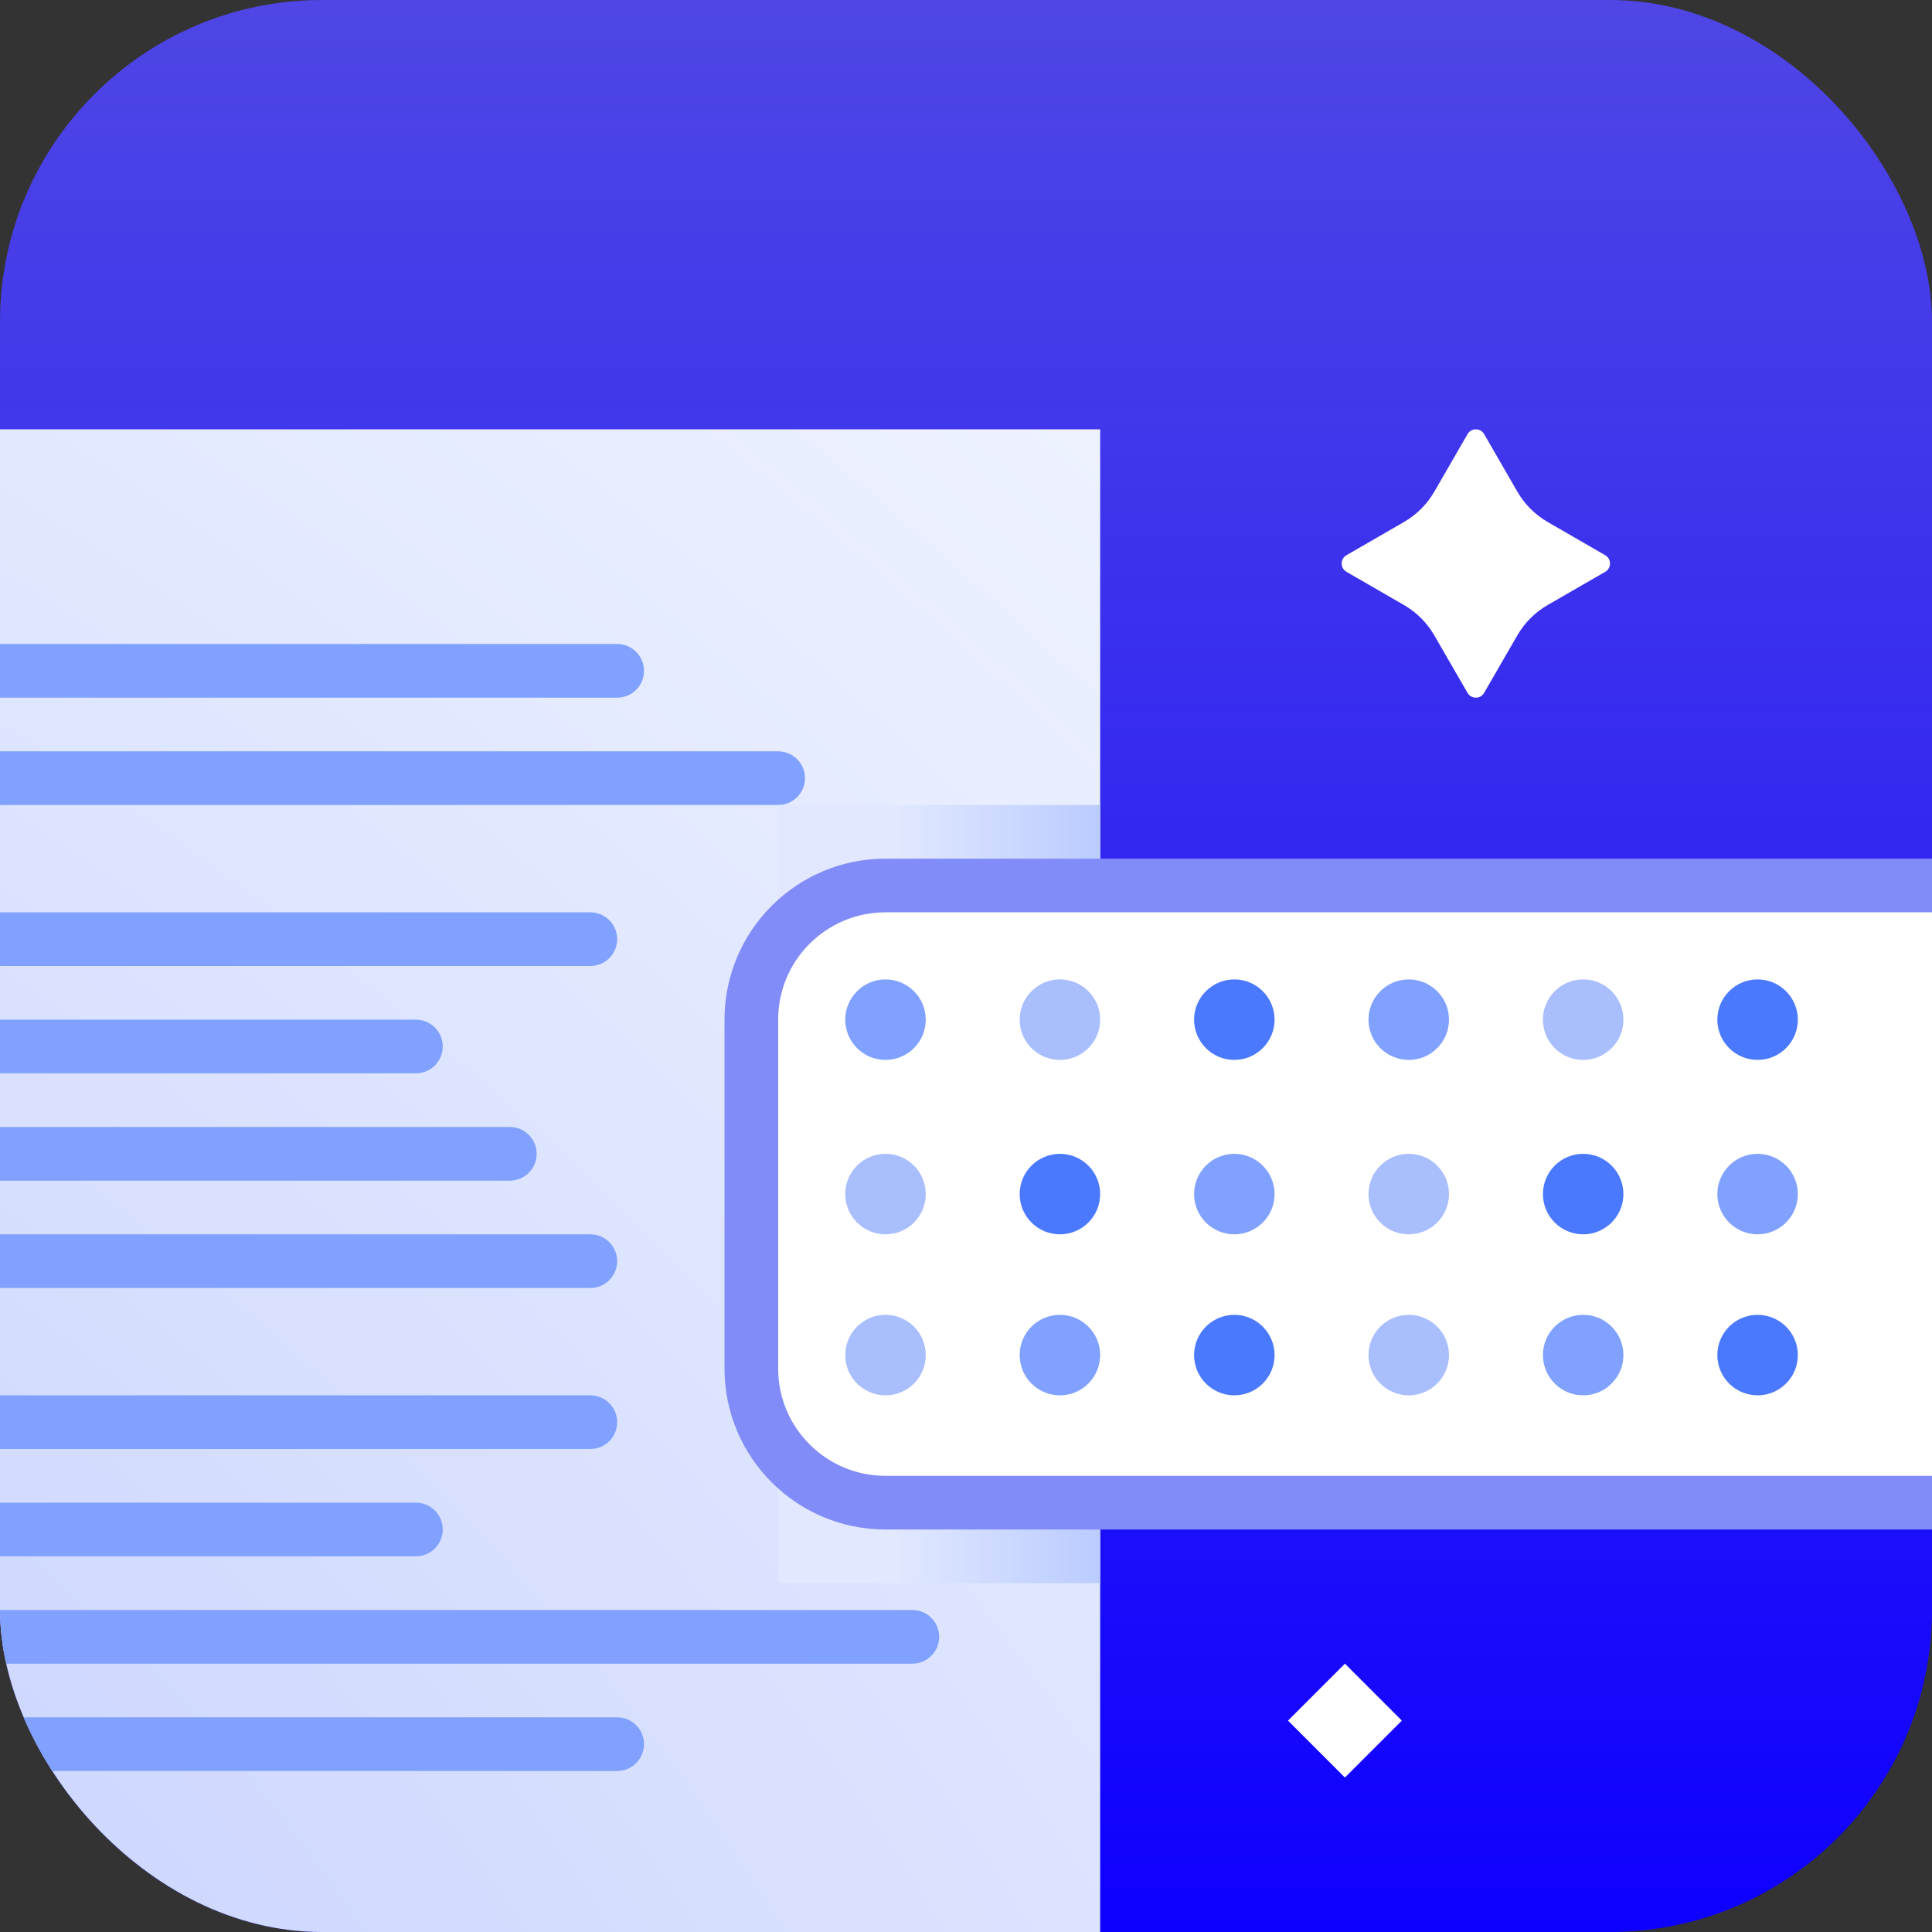 <svg width="72" height="72" viewBox="0 0 72 72" fill="none" xmlns="http://www.w3.org/2000/svg">
<rect x="0" y="0" width="72" height="72" fill="#333333" stroke="none"/>
<g clip-path="url(#clip0_41_285)">
<rect width="72" height="72" rx="12" fill="url(#paint0_linear_41_285)"/>
<rect y="16" width="41" height="56" fill="url(#paint1_radial_41_285)"/>
<path d="M0 60H34C34.552 60 35 60.448 35 61C35 61.552 34.552 62 34 62H0V60Z" fill="#80A1FF"/>
<path d="M0 34L22 34C22.552 34 23 34.448 23 35C23 35.552 22.552 36 22 36H0V34Z" fill="#80A1FF"/>
<path d="M0 52L22 52C22.552 52 23 52.448 23 53C23 53.552 22.552 54 22 54H0V52Z" fill="#80A1FF"/>
<path d="M0 46L22 46C22.552 46 23 46.448 23 47C23 47.552 22.552 48 22 48H0V46Z" fill="#80A1FF"/>
<path d="M0 24H23C23.552 24 24 24.448 24 25C24 25.552 23.552 26 23 26H0V24Z" fill="#80A1FF"/>
<path d="M0 64H23C23.552 64 24 64.448 24 65C24 65.552 23.552 66 23 66H0V64Z" fill="#80A1FF"/>
<path d="M0 38H15.5C16.052 38 16.5 38.448 16.5 39C16.5 39.552 16.052 40 15.5 40H0V38Z" fill="#80A1FF"/>
<path d="M0 56H15.5C16.052 56 16.5 56.448 16.5 57C16.5 57.552 16.052 58 15.5 58H0V56Z" fill="#80A1FF"/>
<path d="M0 28H29C29.552 28 30 28.448 30 29C30 29.552 29.552 30 29 30H0V28Z" fill="#80A1FF"/>
<path d="M0 42H19C19.552 42 20 42.448 20 43C20 43.552 19.552 44 19 44H0V42Z" fill="#80A1FF"/>
<path d="M59.821 21.31C60.06 21.172 60.06 20.828 59.821 20.691L57.679 19.454C57.209 19.183 56.818 18.792 56.547 18.322L55.31 16.179C55.172 15.94 54.828 15.94 54.691 16.179L53.454 18.321C53.183 18.791 52.792 19.182 52.322 19.453L50.179 20.691C49.94 20.829 49.94 21.173 50.179 21.31L52.321 22.547C52.791 22.818 53.182 23.209 53.453 23.679L54.69 25.821C54.828 26.06 55.172 26.06 55.309 25.821L56.546 23.679C56.817 23.209 57.208 22.818 57.678 22.547L59.821 21.31Z" fill="white"/>
<rect x="50.121" y="62" width="3" height="3" transform="rotate(45 50.121 62)" fill="white"/>
<rect x="29" y="30" width="12" height="29" fill="url(#paint2_linear_41_285)"/>
<path d="M28 38C28 35.239 30.239 33 33 33H52.707L74 33C76.761 33 79 35.239 79 38V51C79 53.761 76.761 56 74 56H52.707H33C30.239 56 28 53.761 28 51V38Z" fill="white" stroke="#818CF8" stroke-width="2"/>
<path d="M34.5 38C34.5 38.828 33.828 39.5 33 39.5C32.172 39.5 31.5 38.828 31.5 38C31.5 37.172 32.172 36.5 33 36.5C33.828 36.5 34.5 37.172 34.5 38Z" fill="#80A1FF"/>
<path d="M54 38C54 38.828 53.328 39.5 52.5 39.5C51.672 39.5 51 38.828 51 38C51 37.172 51.672 36.5 52.5 36.5C53.328 36.5 54 37.172 54 38Z" fill="#80A1FF"/>
<path d="M47.5 44.5C47.5 45.328 46.828 46 46 46C45.172 46 44.5 45.328 44.5 44.5C44.5 43.672 45.172 43 46 43C46.828 43 47.5 43.672 47.5 44.5Z" fill="#80A1FF"/>
<path d="M67 44.5C67 45.328 66.328 46 65.5 46C64.672 46 64 45.328 64 44.5C64 43.672 64.672 43 65.5 43C66.328 43 67 43.672 67 44.5Z" fill="#80A1FF"/>
<path d="M41 50.5C41 51.328 40.328 52 39.5 52C38.672 52 38 51.328 38 50.5C38 49.672 38.672 49 39.5 49C40.328 49 41 49.672 41 50.5Z" fill="#80A1FF"/>
<path d="M60.5 50.5C60.5 51.328 59.828 52 59 52C58.172 52 57.5 51.328 57.5 50.5C57.5 49.672 58.172 49 59 49C59.828 49 60.5 49.672 60.5 50.5Z" fill="#80A1FF"/>
<circle cx="39.5" cy="38" r="1.5" fill="#A9BEFD"/>
<circle cx="59" cy="38" r="1.5" fill="#A9BEFD"/>
<circle cx="33" cy="44.5" r="1.5" fill="#A9BEFD"/>
<circle cx="52.5" cy="44.5" r="1.5" fill="#A9BEFD"/>
<circle cx="33" cy="50.5" r="1.5" fill="#A9BEFD"/>
<circle cx="52.5" cy="50.5" r="1.5" fill="#A9BEFD"/>
<path d="M47.5 38C47.5 38.828 46.828 39.5 46 39.5C45.172 39.5 44.5 38.828 44.5 38C44.5 37.172 45.172 36.5 46 36.5C46.828 36.5 47.5 37.172 47.5 38Z" fill="#4B79FE"/>
<path d="M67 38C67 38.828 66.328 39.5 65.5 39.5C64.672 39.5 64 38.828 64 38C64 37.172 64.672 36.5 65.5 36.5C66.328 36.5 67 37.172 67 38Z" fill="#4B79FE"/>
<path d="M41 44.5C41 45.328 40.328 46 39.5 46C38.672 46 38 45.328 38 44.5C38 43.672 38.672 43 39.5 43C40.328 43 41 43.672 41 44.5Z" fill="#4B79FE"/>
<path d="M60.5 44.5C60.5 45.328 59.828 46 59 46C58.172 46 57.5 45.328 57.5 44.5C57.5 43.672 58.172 43 59 43C59.828 43 60.5 43.672 60.5 44.5Z" fill="#4B79FE"/>
<path d="M47.5 50.5C47.5 51.328 46.828 52 46 52C45.172 52 44.5 51.328 44.5 50.5C44.5 49.672 45.172 49 46 49C46.828 49 47.5 49.672 47.5 50.5Z" fill="#4B79FE"/>
<path d="M67 50.5C67 51.328 66.328 52 65.5 52C64.672 52 64 51.328 64 50.5C64 49.672 64.672 49 65.5 49C66.328 49 67 49.672 67 50.5Z" fill="#4B79FE"/>
</g>
<defs>
<linearGradient id="paint0_linear_41_285" x1="36" y1="0" x2="36" y2="72" gradientUnits="userSpaceOnUse">
<stop stop-color="#4F46E5"/>
<stop offset="1" stop-color="#0E00FF"/>
</linearGradient>
<radialGradient id="paint1_radial_41_285" cx="0" cy="0" r="1" gradientUnits="userSpaceOnUse" gradientTransform="translate(-11 76) rotate(-49.086) scale(79.398 135.914)">
<stop stop-color="#C7D2FE"/>
<stop offset="1" stop-color="#EEF2FF"/>
</radialGradient>
<linearGradient id="paint2_linear_41_285" x1="62.5" y1="45" x2="30" y2="45" gradientUnits="userSpaceOnUse">
<stop stop-color="#4B79FE"/>
<stop offset="0.896" stop-color="#E1E8FF"/>
</linearGradient>
<clipPath id="clip0_41_285">
<rect width="72" height="72" rx="12" fill="white"/>
</clipPath>
</defs>
</svg>
